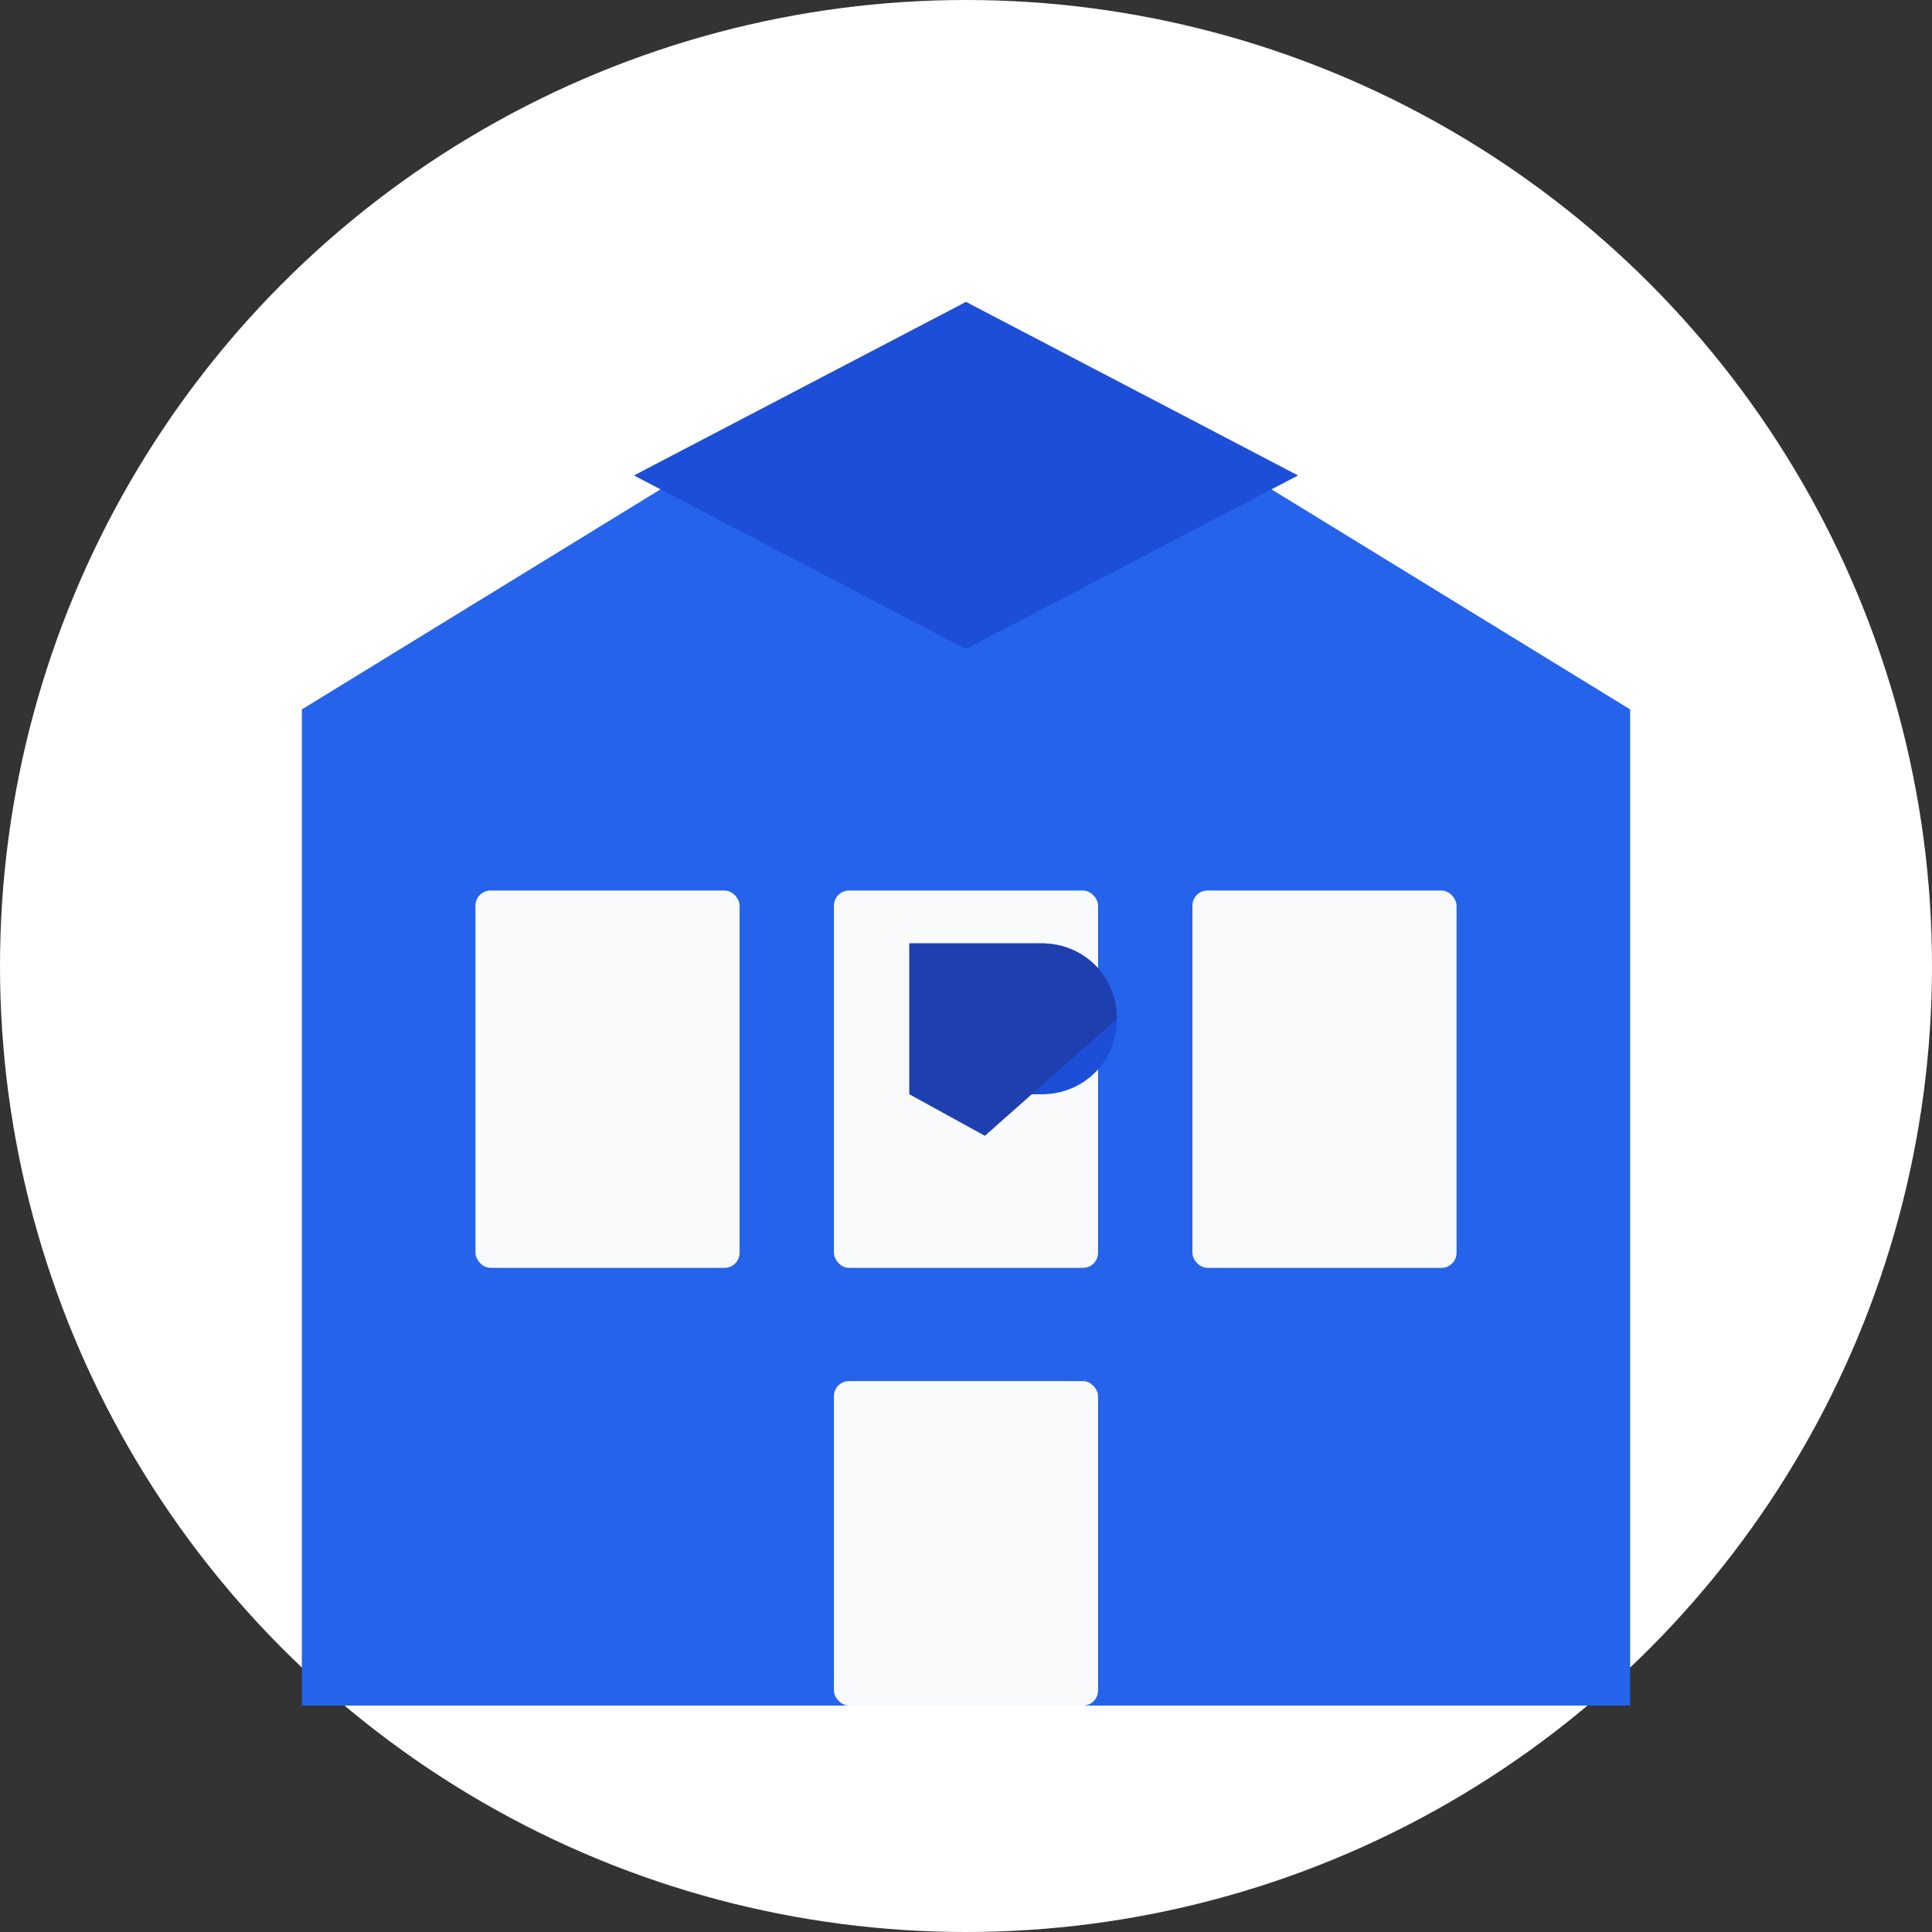<svg width="512" height="512" viewBox="0 0 512 512" fill="none" xmlns="http://www.w3.org/2000/svg">
    <rect x="0" y="0" width="512" height="512" fill="#333333" stroke="none"/>
    <!-- Background Circle -->
    <circle cx="256" cy="256" r="256" fill="white"/>
    
    <!-- Base Building Shape -->
    <path d="M256 80L432 188V452H80V188L256 80Z" fill="#2563EB"/>
    
    <!-- Modern Window Elements -->
    <rect x="126" y="236" width="70" height="100" rx="4" fill="#F8FAFC"/>
    <rect x="221" y="236" width="70" height="100" rx="4" fill="#F8FAFC"/>
    <rect x="316" y="236" width="70" height="100" rx="4" fill="#F8FAFC"/>
    
    <!-- Door -->
    <rect x="221" y="366" width="70" height="86" rx="4" fill="#F8FAFC"/>
    
    <!-- Roof Accent -->
    <path d="M256 80L344 126L256 172L168 126L256 80Z" fill="#1D4ED8"/>
    
    <!-- Letter R for REAX -->
    <path d="M241 290L276 290C287.25 290 296 281.25 296 270C296 258.75 287.25 250 276 250L241 250L241 290Z" fill="#1D4ED8"/>
    <path d="M276 250C287.25 250 296 258.75 296 270L261 301L241 290L241 250L276 250Z" fill="#1E40AF"/>
</svg>
